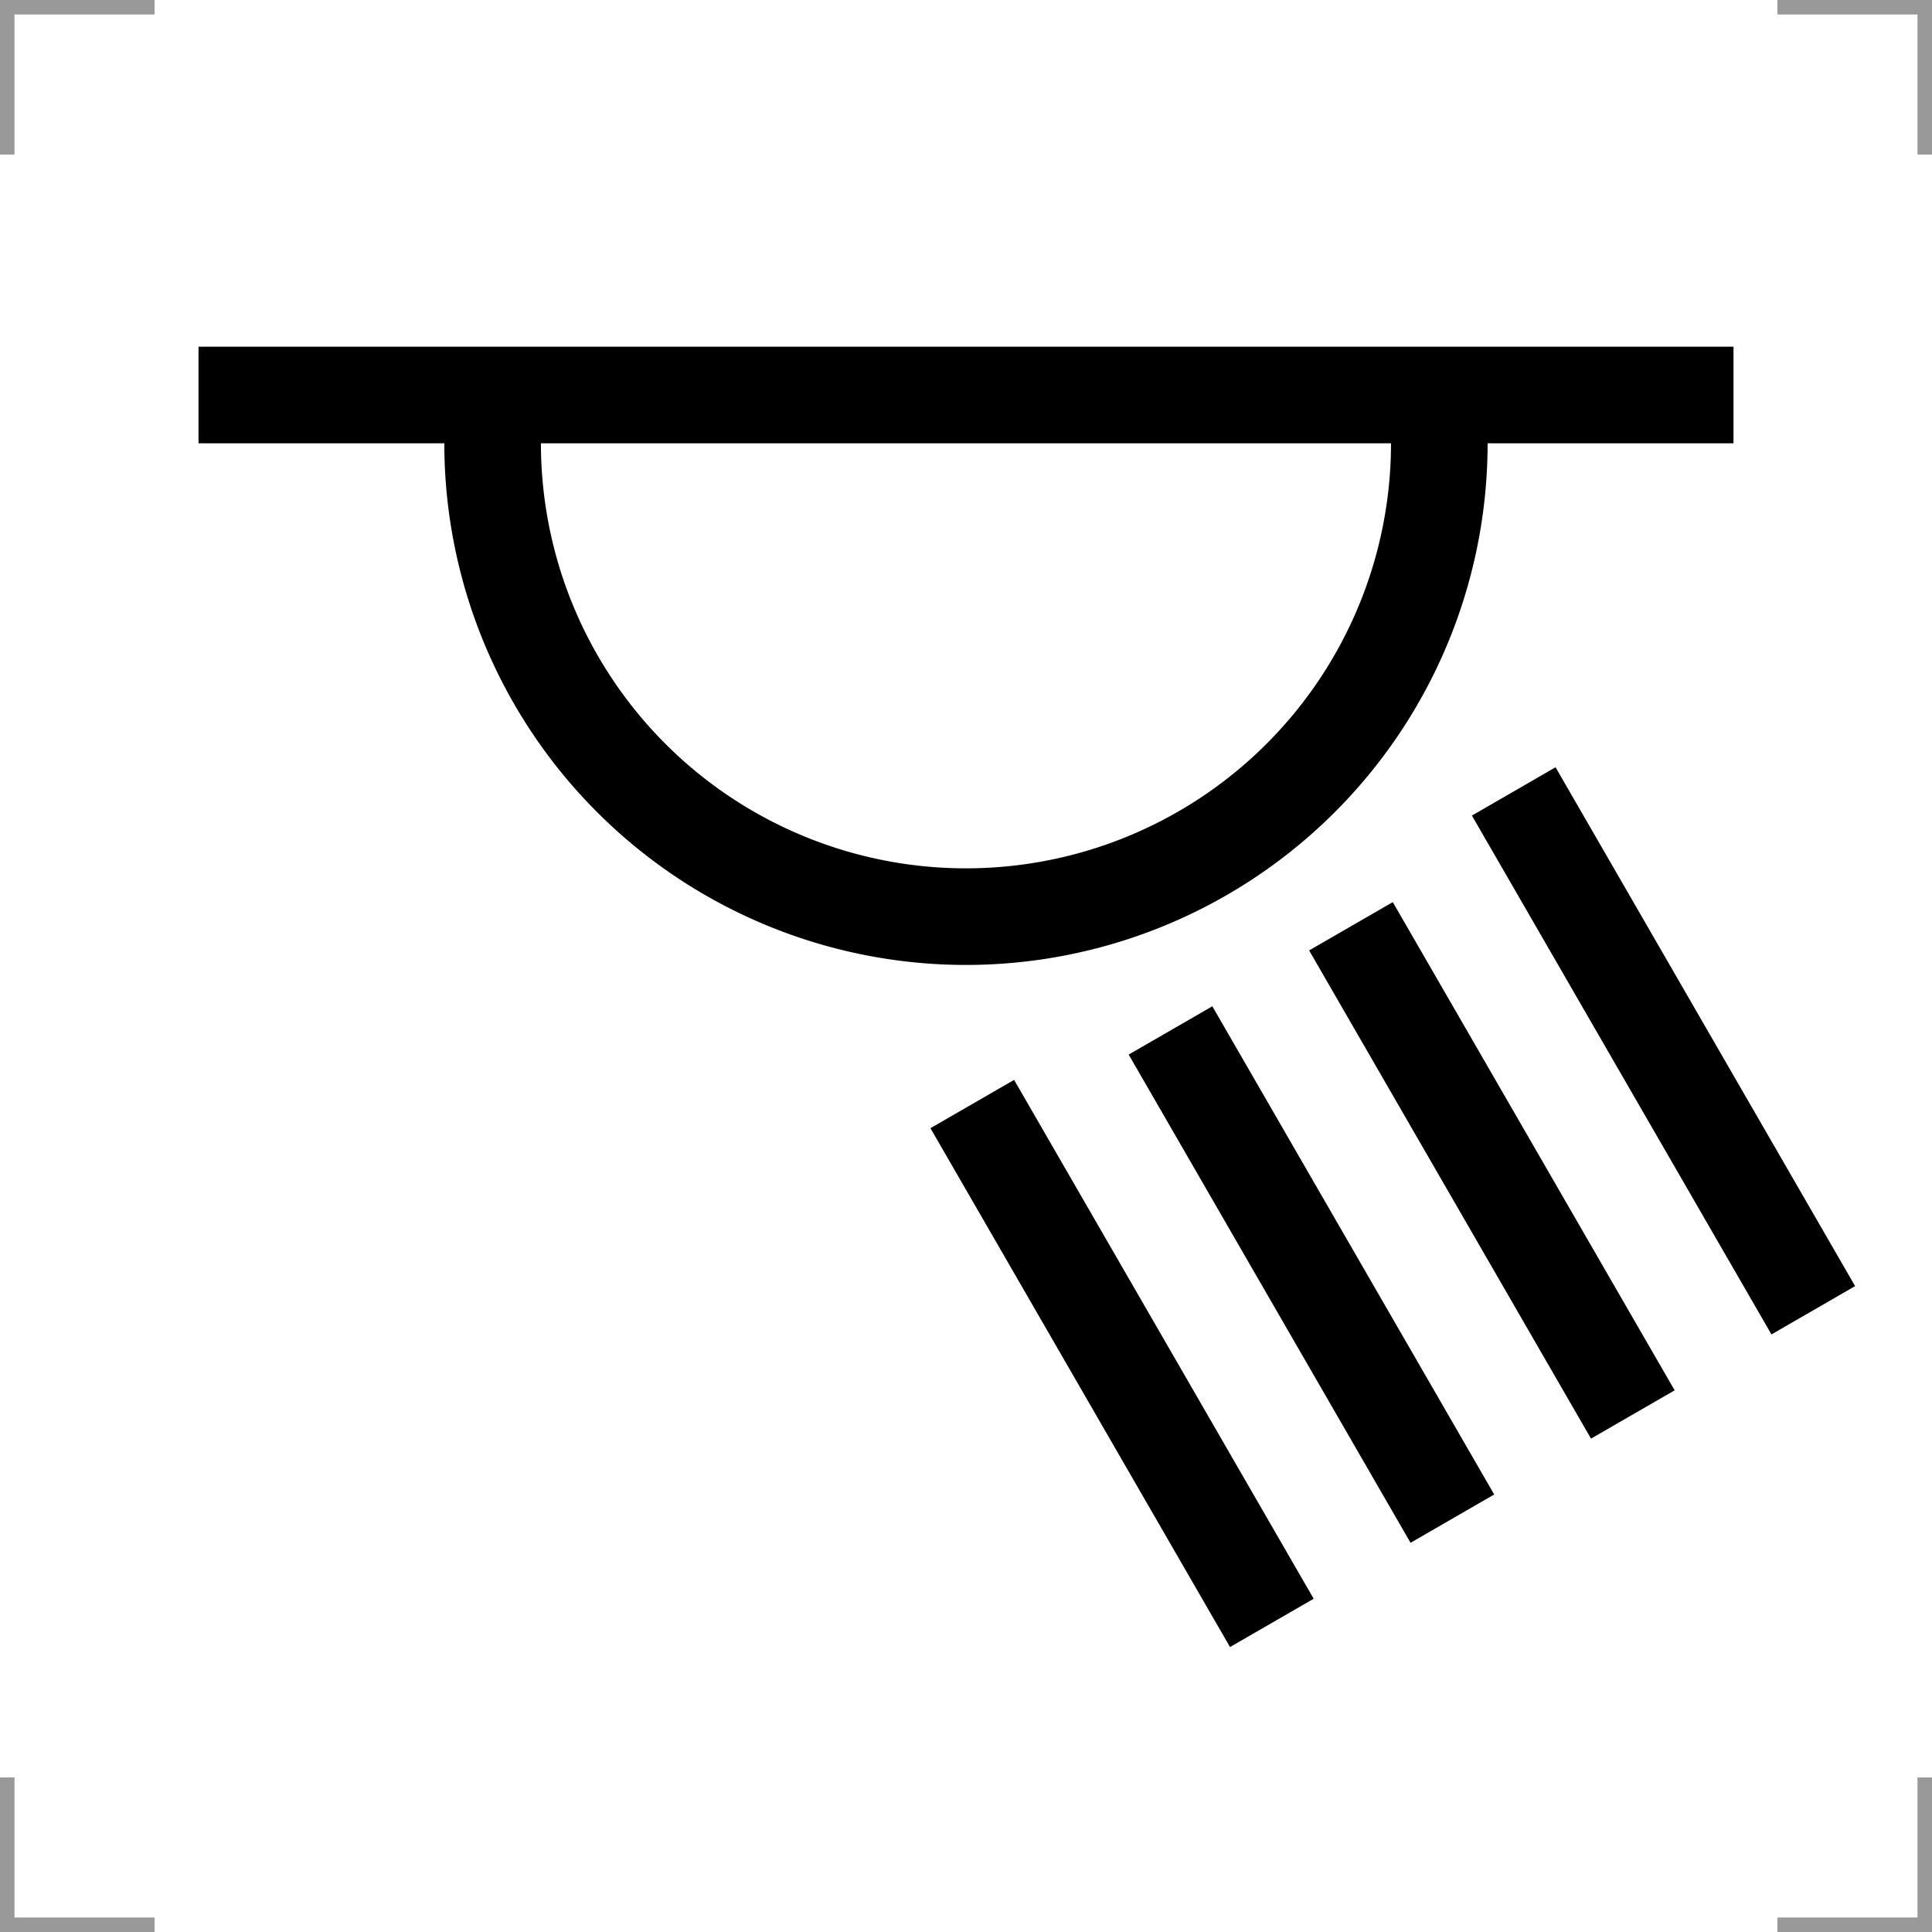 <?xml version="1.0" encoding="UTF-8"?>
<svg width="200" height="200" version="1.1" xmlns="http://www.w3.org/2000/svg">
 <g fill="none">
  <g stroke="#999" stroke-width="3">
   <path d="m0 16v-16h16"/>
   <path d="m200 16v-16h-16"/>
   <path d="m0 184v16h16"/>
   <path d="m200 184v16h-16"/>
  </g>
  <g stroke="#000" stroke-width="10">
   <path d="m148.69 40.418a49 49 0 0 1-22.548 46.914 49 49 0 0 1-52.051 0.15 49 49 0 0 1-22.819-46.783"/>
   <path d="m20.551 40.89h158.9"/>
   <path d="m100.65 114.29 31.011 53.712"/>
   <path d="m156.7 81.927 31.011 53.712"/>
   <path d="m121.17 106.67 29.179 50.539"/>
   <path d="m139.85 95.887 29.179 50.539"/>
  </g>
 </g>
</svg>
